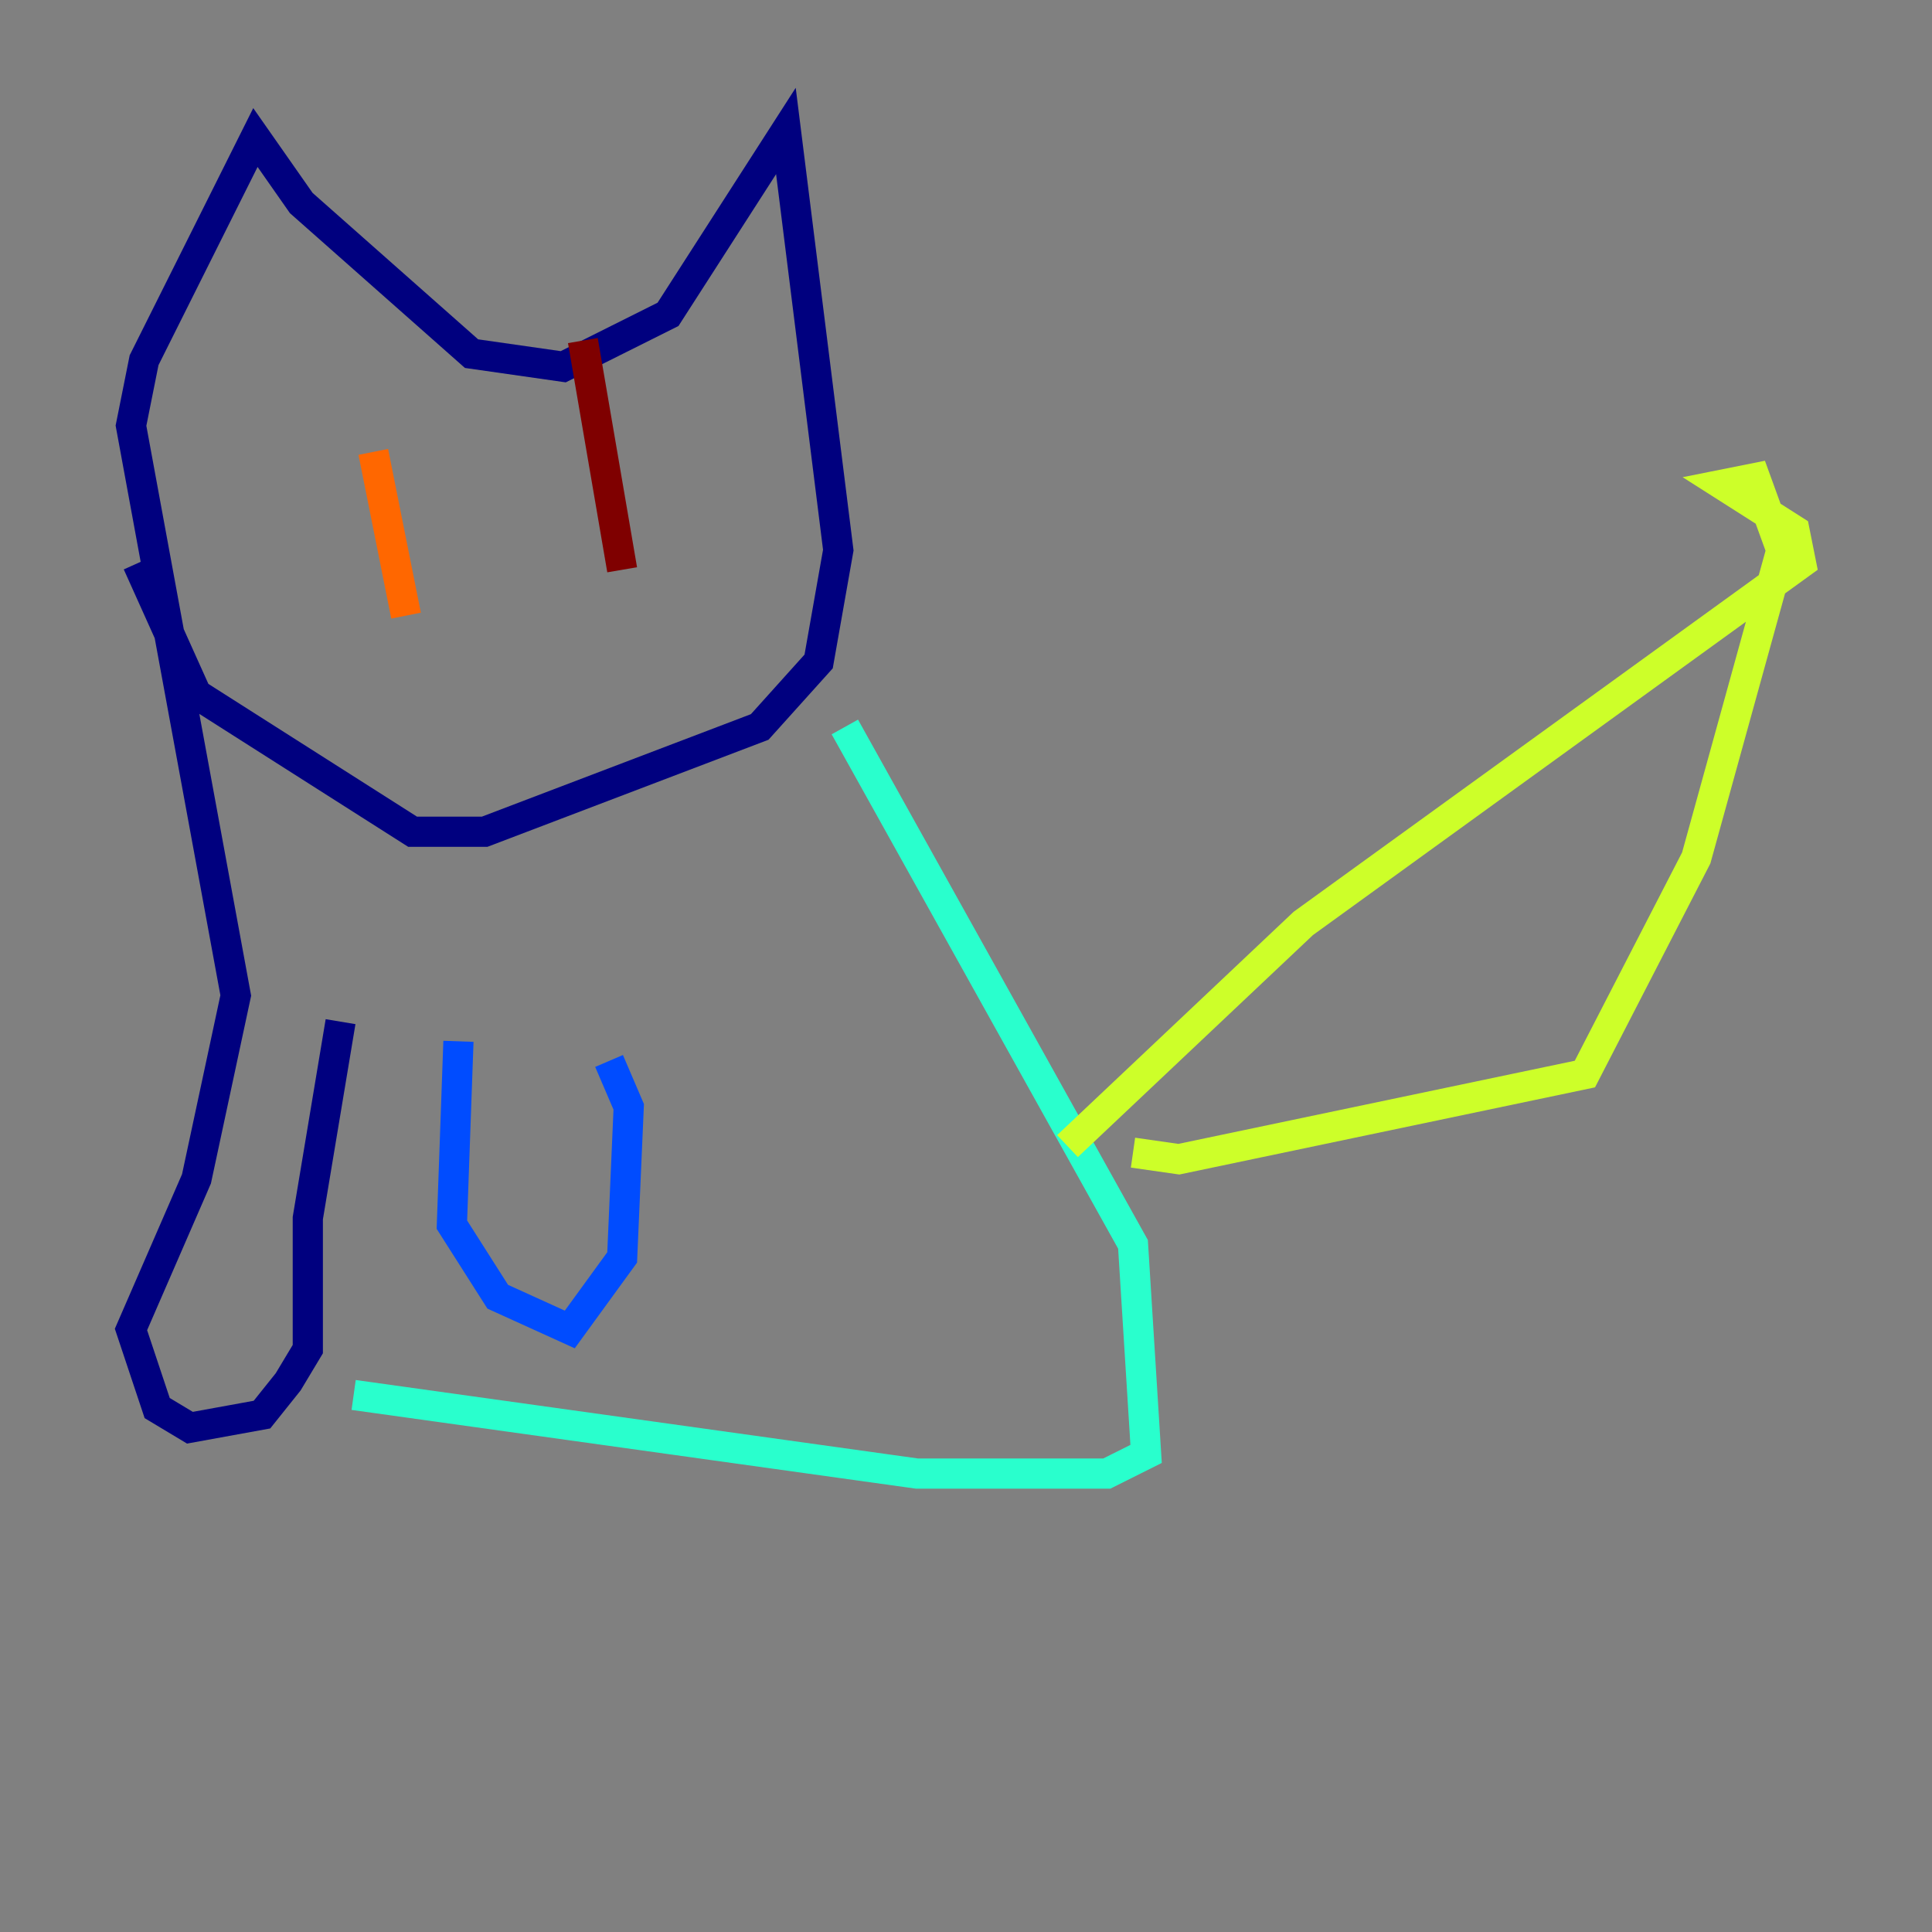 <?xml version="1.0" encoding="utf-8" ?>
<svg baseProfile="tiny" height="128" version="1.2" viewBox="0,0,128,128" width="128" xmlns="http://www.w3.org/2000/svg" xmlns:ev="http://www.w3.org/2001/xml-events" xmlns:xlink="http://www.w3.org/1999/xlink"><rect x="0" y="0" width="128" height="128" fill="#808080" stroke="none"/><defs /><polyline fill="none" points="9.112,37.315 13.017,45.993 27.336,55.105 32.108,55.105 50.332,48.163 54.237,43.824 55.539,36.447 52.068,8.678 44.258,20.827 37.315,24.298 31.241,23.43 19.959,13.451 16.922,9.112 9.546,23.864 8.678,28.203 15.62,65.953 13.017,78.102 8.678,88.081 10.414,93.288 12.583,94.59 17.356,93.722 19.091,91.552 20.393,89.383 20.393,80.705 22.563,67.688" stroke="#00007f" stroke-width="2" /><polyline fill="none" points="30.373,68.99 29.939,81.139 32.976,85.912 37.749,88.081 41.22,83.308 41.654,73.329 40.352,70.291" stroke="#004cff" stroke-width="2" /><polyline fill="none" points="55.973,48.163 75.064,82.441 75.932,96.325 73.329,97.627 60.746,97.627 23.43,92.42" stroke="#29ffcd" stroke-width="2" /><polyline fill="none" points="70.725,75.932 86.346,61.18 119.322,37.315 118.888,35.146 114.115,32.108 116.285,31.675 118.02,36.447 112.38,56.841 105.003,71.159 78.102,76.8 75.064,76.366" stroke="#cdff29" stroke-width="2" /><polyline fill="none" points="24.732,29.939 26.902,40.786" stroke="#ff6700" stroke-width="2" /><polyline fill="none" points="38.617,22.563 41.22,37.749" stroke="#7f0000" stroke-width="2" /></svg>